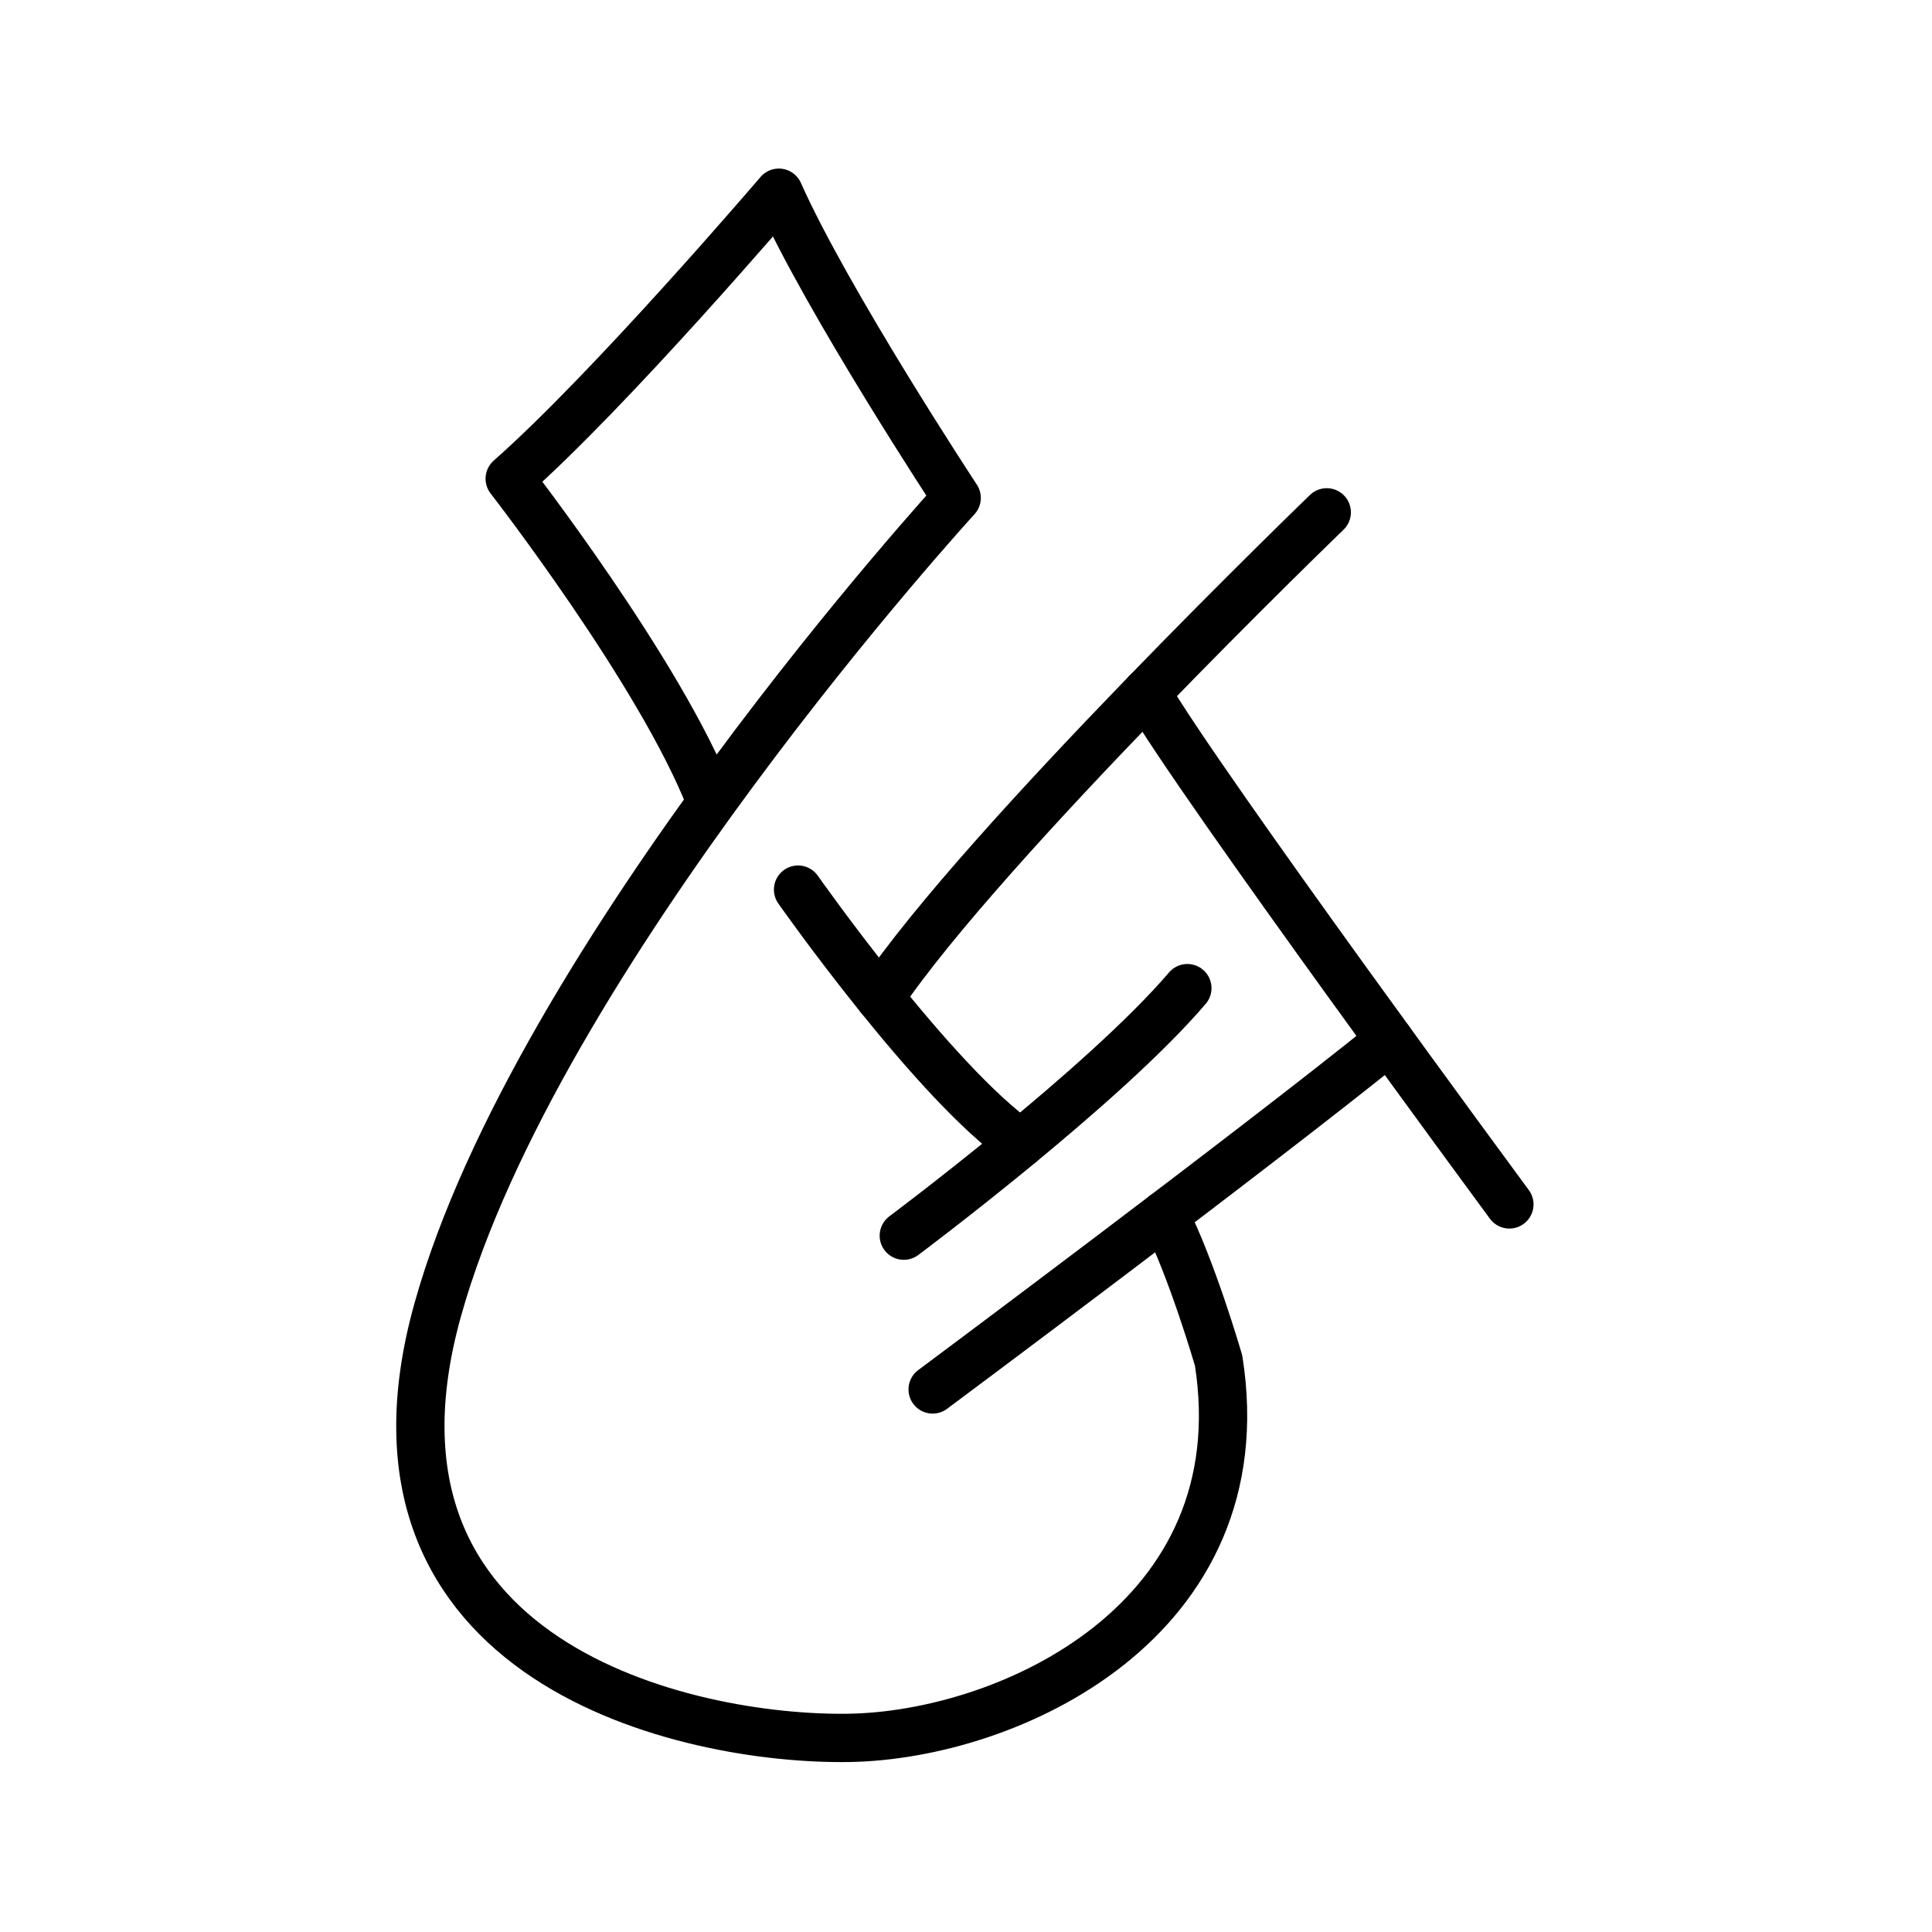 <svg id="Runes" xmlns="http://www.w3.org/2000/svg" width="200" height="200" viewBox="0 0 800 800">
  <defs>
    <style>
      .cls-1 {
        fill: none;
        stroke: #000;
        stroke-linecap: round;
        stroke-linejoin: round;
        stroke-width: 20px;
      }
    </style>
  </defs>
  <title>S_Rune</title>
  <g id="S">
    <path class="cls-1" d="M374.25,511.66S456.84,450,491.66,409.17"/>
    <path class="cls-1" d="M330.46,368.37s56,79.77,92.2,105.06"/>
    <path class="cls-1" d="M549.38,212.15s-142.17,137.21-185,201"/>
    <path class="cls-1" d="M625,498.72s-128.31-174-150.23-211.89"/>
    <path class="cls-1" d="M386.19,575.34s131.56-98,189.16-144.54"/>
    <path class="cls-1" d="M482.17,503.07c11.41,22.26,22.43,60.33,22.43,60.33C521.51,670.87,418,718.63,351.36,719.62S140.41,688.78,181.21,542.5,396.14,206.18,396.14,206.18,342.41,124.58,322.5,79.8c0,0-69.65,81.6-111.44,118.42,0,0,62.44,80.35,83,133"/>
  </g>
</svg>
